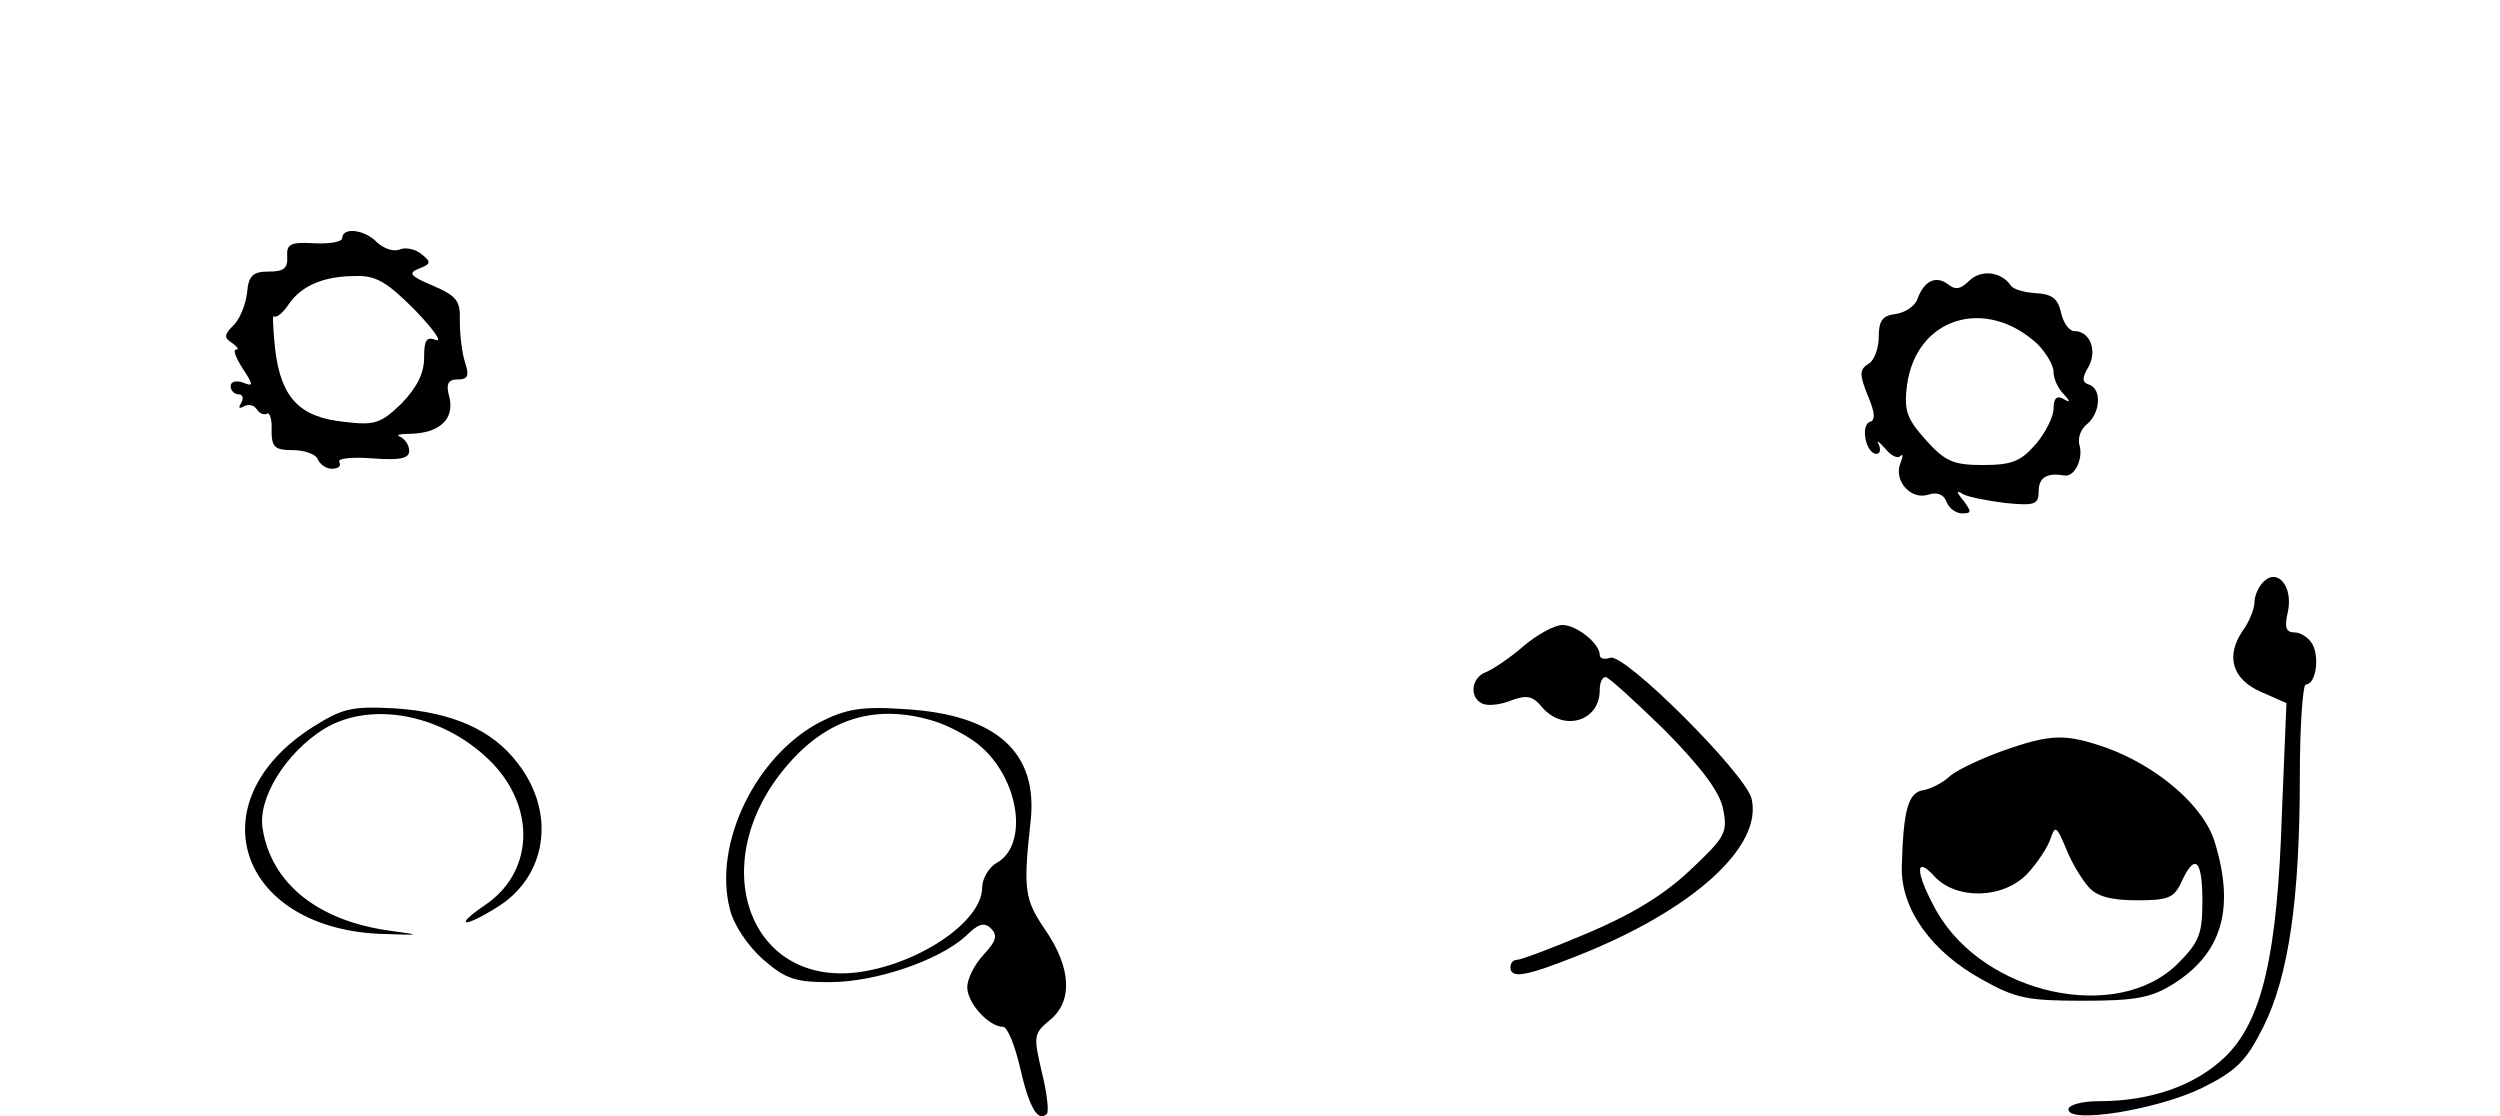 <?xml version="1.0" standalone="no"?>
<!DOCTYPE svg PUBLIC "-//W3C//DTD SVG 20010904//EN"
 "http://www.w3.org/TR/2001/REC-SVG-20010904/DTD/svg10.dtd">
<svg version="1.0" xmlns="http://www.w3.org/2000/svg"
 width="336pt" height="150pt" viewBox="0 0 336 150"
 preserveAspectRatio="xMidYMid meet">
<g transform="translate(0,150) scale(0.1,-0.1)"
fill="#000000" stroke="none">
<path d="M460 1180 c0 -5 -17 -8 -37 -7 -33 2 -38 -1 -37 -18 1 -16 -5 -20
-25 -20 -21 0 -27 -5 -29 -29 -2 -16 -10 -36 -19 -44 -12 -12 -12 -16 -1 -23
7 -5 10 -9 5 -9 -4 0 0 -11 9 -25 15 -23 15 -25 0 -19 -9 3 -16 1 -16 -5 0 -6
5 -11 11 -11 5 0 7 -5 3 -12 -4 -6 -3 -8 4 -4 6 3 13 2 17 -4 4 -6 10 -8 14
-6 3 3 7 -8 6 -22 0 -23 4 -27 29 -27 16 0 31 -6 33 -12 3 -7 11 -13 19 -13 9
0 13 4 10 9 -3 5 17 7 44 5 38 -3 50 0 50 10 0 8 -6 16 -12 19 -7 2 -1 4 14 4
39 1 59 20 52 49 -5 18 -2 24 11 24 14 0 16 5 10 23 -4 12 -7 37 -7 55 1 28
-4 34 -36 48 -31 13 -34 17 -19 23 16 6 17 9 4 19 -8 7 -21 10 -29 7 -9 -4
-22 1 -31 9 -17 18 -47 21 -47 6z m97 -96 c25 -26 38 -44 29 -41 -13 5 -16 0
-16 -24 0 -21 -10 -40 -30 -61 -28 -27 -36 -30 -77 -25 -60 6 -85 32 -93 96
-3 28 -4 49 -2 46 3 -3 12 4 20 16 17 25 47 38 90 38 27 1 42 -8 79 -45z"/>
<path d="M2647 1123 c-12 -12 -19 -13 -29 -5 -16 12 -32 5 -41 -20 -3 -9 -16
-18 -29 -20 -18 -2 -23 -9 -23 -31 0 -15 -6 -32 -14 -36 -12 -8 -12 -14 -1
-42 10 -23 11 -34 3 -36 -13 -5 -5 -43 9 -43 5 0 6 6 3 13 -4 6 0 4 8 -5 8
-10 17 -15 21 -11 4 4 4 0 0 -10 -9 -23 14 -49 37 -42 12 4 21 1 25 -9 3 -9
13 -16 21 -16 13 0 13 2 2 17 -10 12 -10 15 -1 9 7 -4 33 -9 57 -12 40 -4 45
-2 45 16 0 18 11 25 34 21 14 -3 26 22 21 40 -3 9 1 22 10 29 18 15 20 47 3
53 -10 3 -10 9 -1 24 12 22 2 48 -19 48 -7 0 -15 11 -18 25 -4 19 -13 25 -34
26 -15 1 -31 5 -34 11 -13 18 -39 21 -55 6z m91 -85 c12 -12 22 -29 22 -38 0
-9 6 -22 13 -29 10 -11 10 -13 0 -7 -9 5 -13 0 -13 -13 0 -11 -11 -33 -24 -48
-20 -23 -32 -28 -71 -28 -40 0 -51 5 -77 34 -26 29 -29 40 -25 73 12 91 105
120 175 56z"/>
<path d="M3042 718 c-7 -7 -12 -19 -12 -28 0 -8 -7 -26 -16 -38 -23 -34 -14
-65 25 -82 l34 -15 -6 -145 c-6 -195 -27 -283 -77 -331 -40 -38 -99 -59 -169
-59 -23 0 -41 -5 -41 -11 0 -20 121 0 180 29 46 23 59 36 82 82 34 68 49 172
49 338 0 67 4 122 8 122 13 0 19 35 9 54 -5 9 -16 16 -24 16 -12 0 -14 7 -9
28 7 34 -14 59 -33 40z"/>
<path d="M2048 632 c-18 -16 -41 -31 -50 -35 -21 -7 -24 -35 -5 -43 8 -3 25
-1 39 5 20 7 28 6 41 -10 29 -33 77 -18 77 23 0 10 3 18 8 18 4 0 40 -33 80
-72 49 -50 74 -83 78 -106 6 -31 3 -37 -45 -82 -35 -33 -78 -59 -137 -84 -47
-20 -90 -36 -95 -36 -5 0 -9 -4 -9 -10 0 -16 21 -12 89 15 155 61 251 147 235
212 -9 34 -171 196 -190 189 -8 -3 -14 -1 -14 4 0 15 -31 40 -50 40 -11 0 -34
-13 -52 -28z"/>
<path d="M419 522 c-154 -99 -100 -267 89 -277 58 -2 61 -2 17 4 -97 13 -160
63 -172 137 -7 41 31 102 82 134 65 40 165 19 228 -47 58 -62 53 -147 -12
-190 -41 -28 -29 -31 16 -3 68 41 81 127 29 194 -34 45 -88 69 -166 74 -58 3
-70 0 -111 -26z"/>
<path d="M1103 530 c-87 -45 -145 -164 -122 -252 5 -21 24 -49 44 -67 31 -27
44 -31 90 -31 62 0 146 29 182 61 18 18 26 20 35 11 9 -9 7 -17 -10 -35 -12
-13 -22 -32 -22 -44 0 -21 29 -53 48 -53 6 0 16 -25 23 -55 12 -53 24 -74 36
-62 3 3 0 29 -7 57 -11 47 -11 51 11 69 31 25 29 70 -6 121 -28 41 -30 54 -20
145 11 94 -46 145 -170 152 -57 4 -78 0 -112 -17z m158 -1 c19 -7 45 -21 58
-33 52 -46 63 -133 20 -156 -10 -6 -19 -21 -19 -33 0 -46 -87 -104 -169 -114
-146 -17 -203 148 -95 276 56 67 124 87 205 60z"/>
<path d="M2692 491 c-28 -10 -60 -25 -70 -33 -9 -9 -26 -18 -37 -20 -21 -3
-27 -28 -29 -104 -1 -56 40 -113 107 -150 46 -26 62 -29 137 -29 70 0 91 4
120 22 66 41 84 101 57 190 -14 49 -77 103 -146 128 -55 19 -74 19 -139 -4z
m115 -183 c11 -13 31 -18 65 -18 42 0 50 3 60 25 18 39 28 30 28 -26 0 -44 -4
-55 -33 -84 -81 -81 -260 -42 -324 70 -29 52 -30 77 -3 47 30 -32 93 -30 125
4 13 14 27 35 31 47 6 18 8 17 21 -14 7 -18 21 -41 30 -51z"/>
</g>
</svg>
